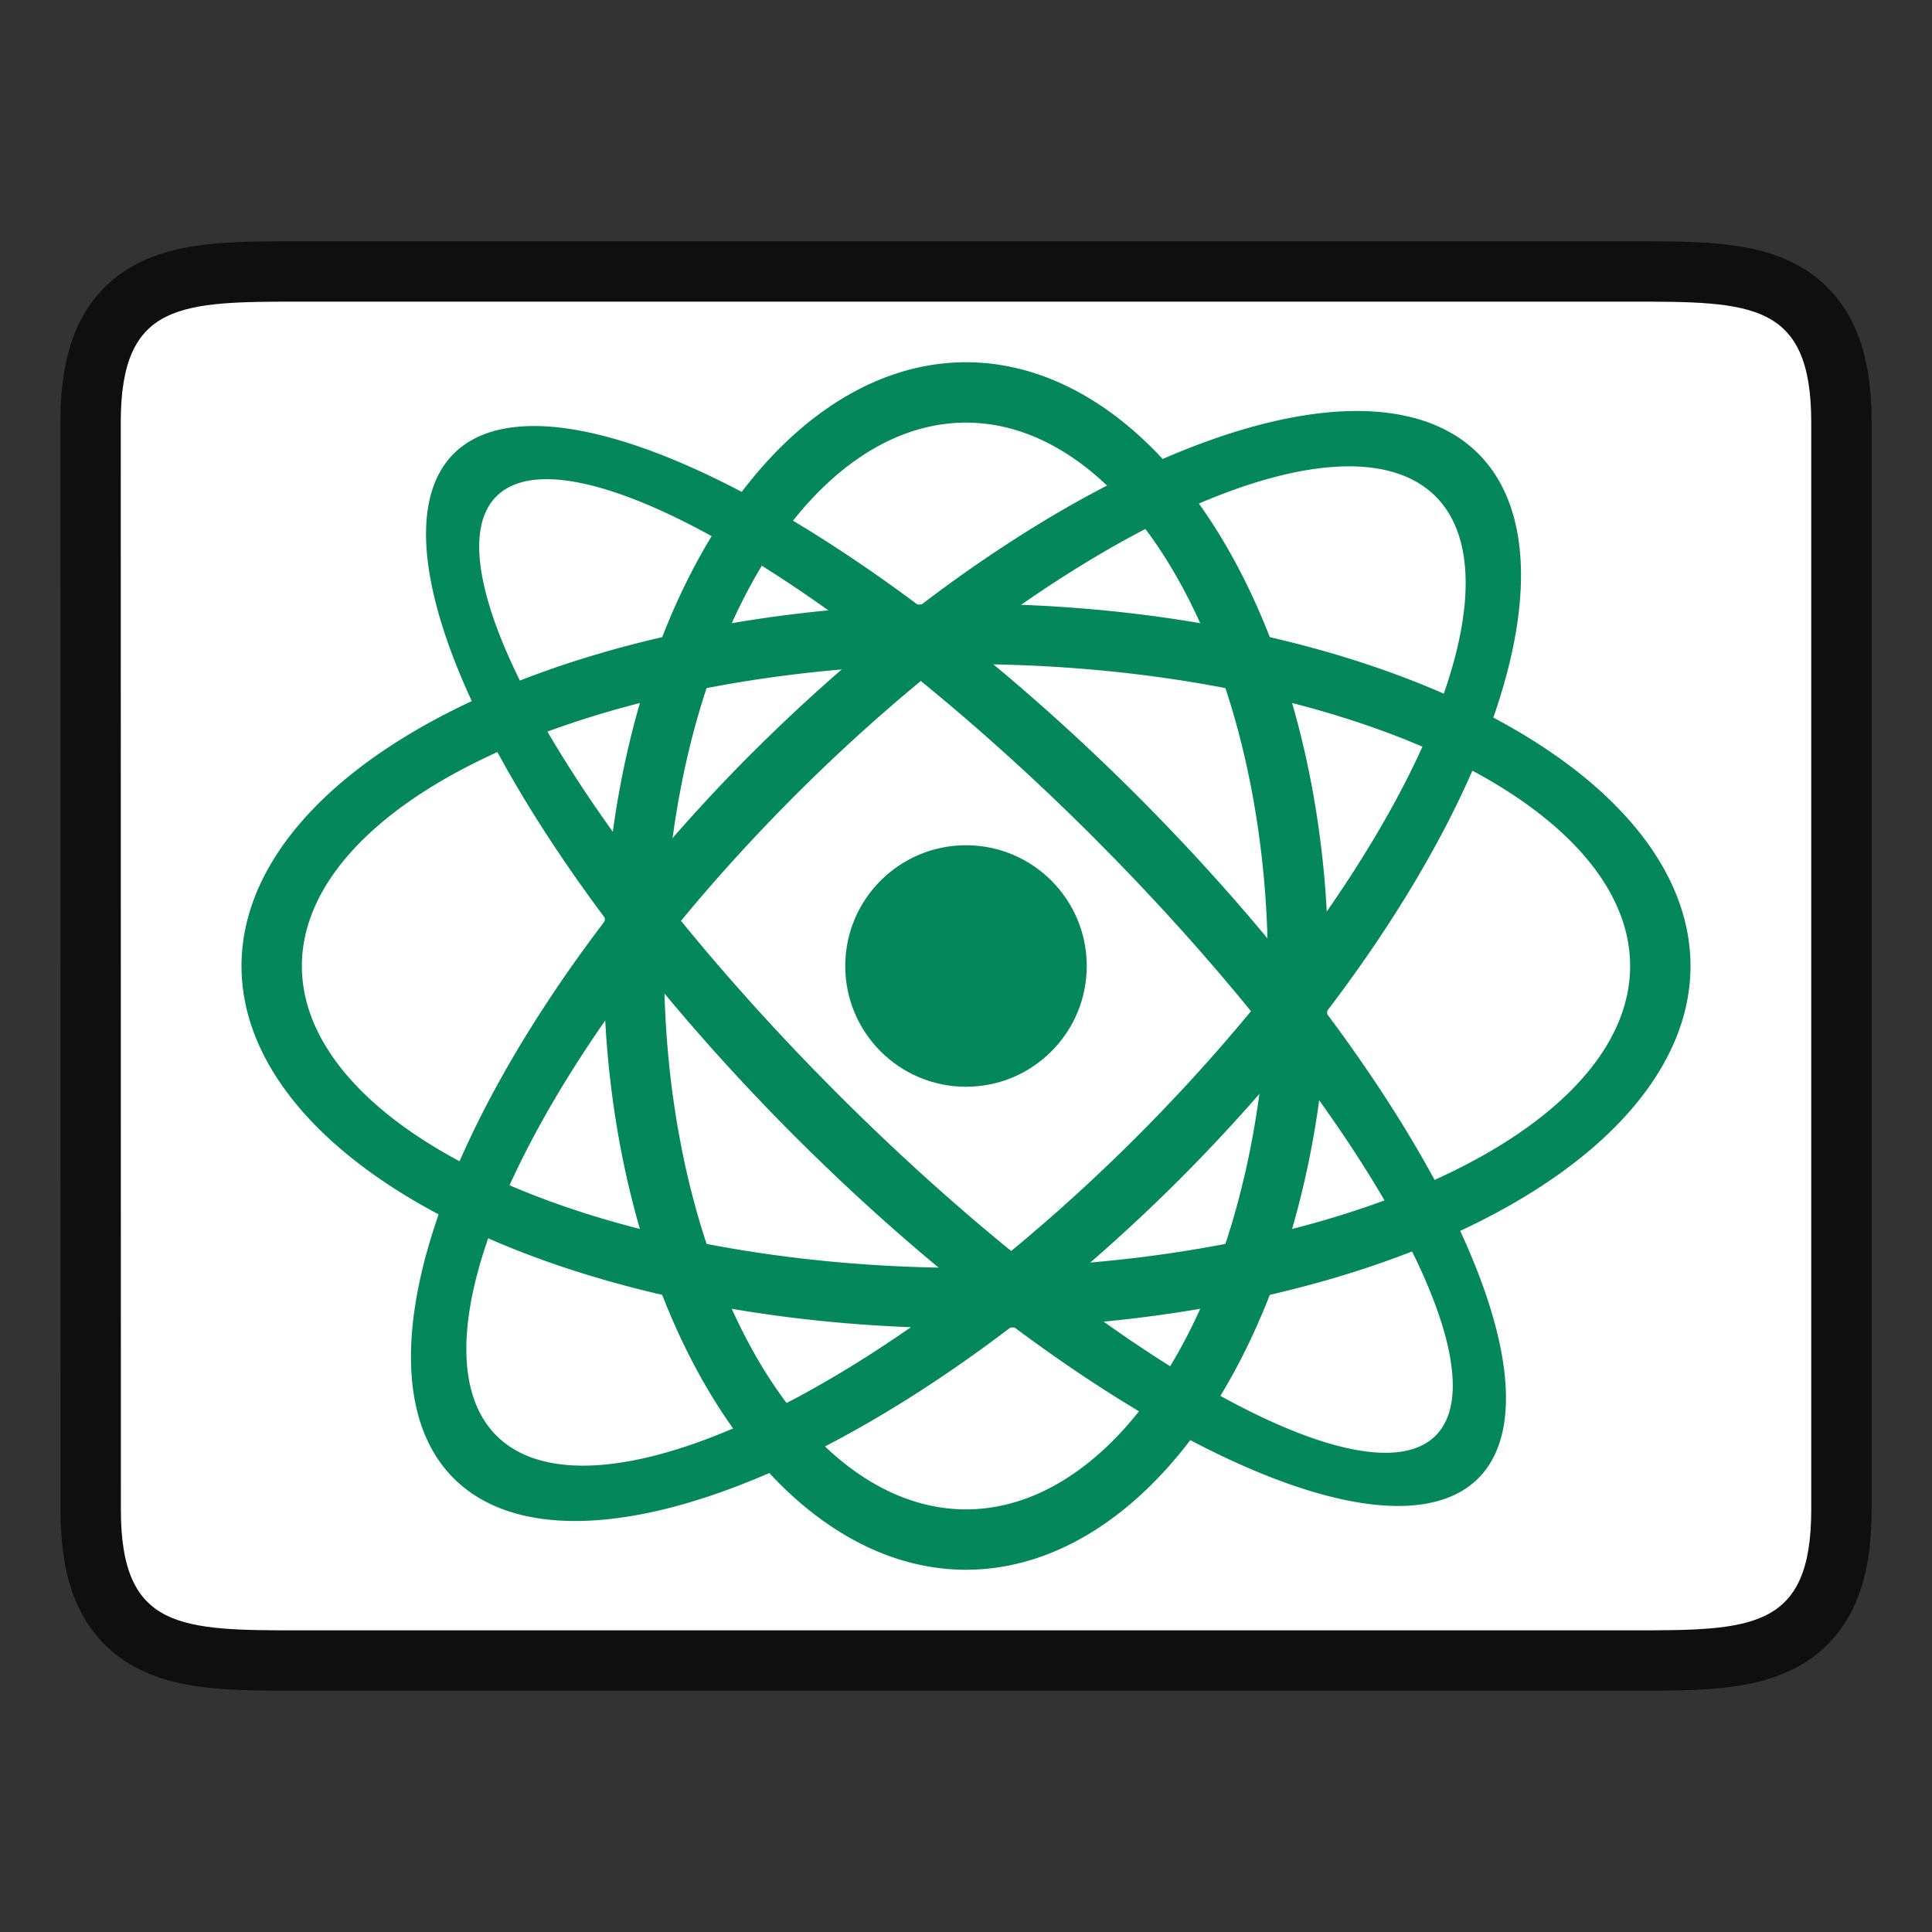 <svg xmlns="http://www.w3.org/2000/svg" height="32" width="32"><rect width="100%" height="100%" fill="#333333" stroke="none"/><path style="opacity:.7;fill:#000;stroke:#000;stroke-width:2;stroke-linecap:butt;stroke-linejoin:miter;stroke-miterlimit:4;stroke-dasharray:none;stroke-opacity:1" d="M2 6.996c0-2 1-2 3.001-2h22c1.998 0 2.999 0 2.999 2v18.008c0 2-1 2-3 2H5.002c-1.998 0-3 0-3-2z"/><path style="fill:#fff;stroke:none;stroke-width:1px;stroke-linecap:butt;stroke-linejoin:miter;stroke-opacity:1" d="M2 6.996c0-2 1-2 3.001-2h22c1.998 0 2.999 0 2.999 2v18.008c0 2-1 2-3 2H5.002c-1.998 0-3 0-3-2z"/><g fill="#03875B"><circle cx="16" cy="16" r="2"/><path d="M16 6a6 10 0 0 0-6 10 6 10 0 0 0 6 10 6 10 0 0 0 6-10 6 10 0 0 0-6-10zm0 1a5 9 0 0 1 5 9 5 9 0 0 1-5 9 5 9 0 0 1-5-9 5 9 0 0 1 5-9z"/><path d="M16 10a12 6 0 0 0-12 6 12 6 0 0 0 12 6 12 6 0 0 0 12-6 12 6 0 0 0-12-6zm0 1a11 5 0 0 1 11 5 11 5 0 0 1-11 5 11 5 0 0 1-11-5 11 5 0 0 1 11-5z"/><path d="M12.464 12.464a5 12 45 0 0-4.95 12.021 5 12 45 0 0 12.022-4.95 5 12 45 0 0 4.95-12.02 5 12 45 0 0-12.022 4.95zm.708.708a4 11 45 0 1 10.606-4.95 4 11 45 0 1-4.95 10.606 4 11 45 0 1-10.606 4.95 4 11 45 0 1 4.95-10.606z"/><path d="M18.828 13.172A12 4 45 0 0 7.515 7.515a12 4 45 0 0 5.657 11.313 12 4 45 0 0 11.313 5.657 12 4 45 0 0-5.657-11.313zm-.707.707a11 3 45 0 1 5.657 9.9 11 3 45 0 1-9.9-5.658 11 3 45 0 1-5.656-9.9 11 3 45 0 1 9.9 5.658z"/></g></svg>